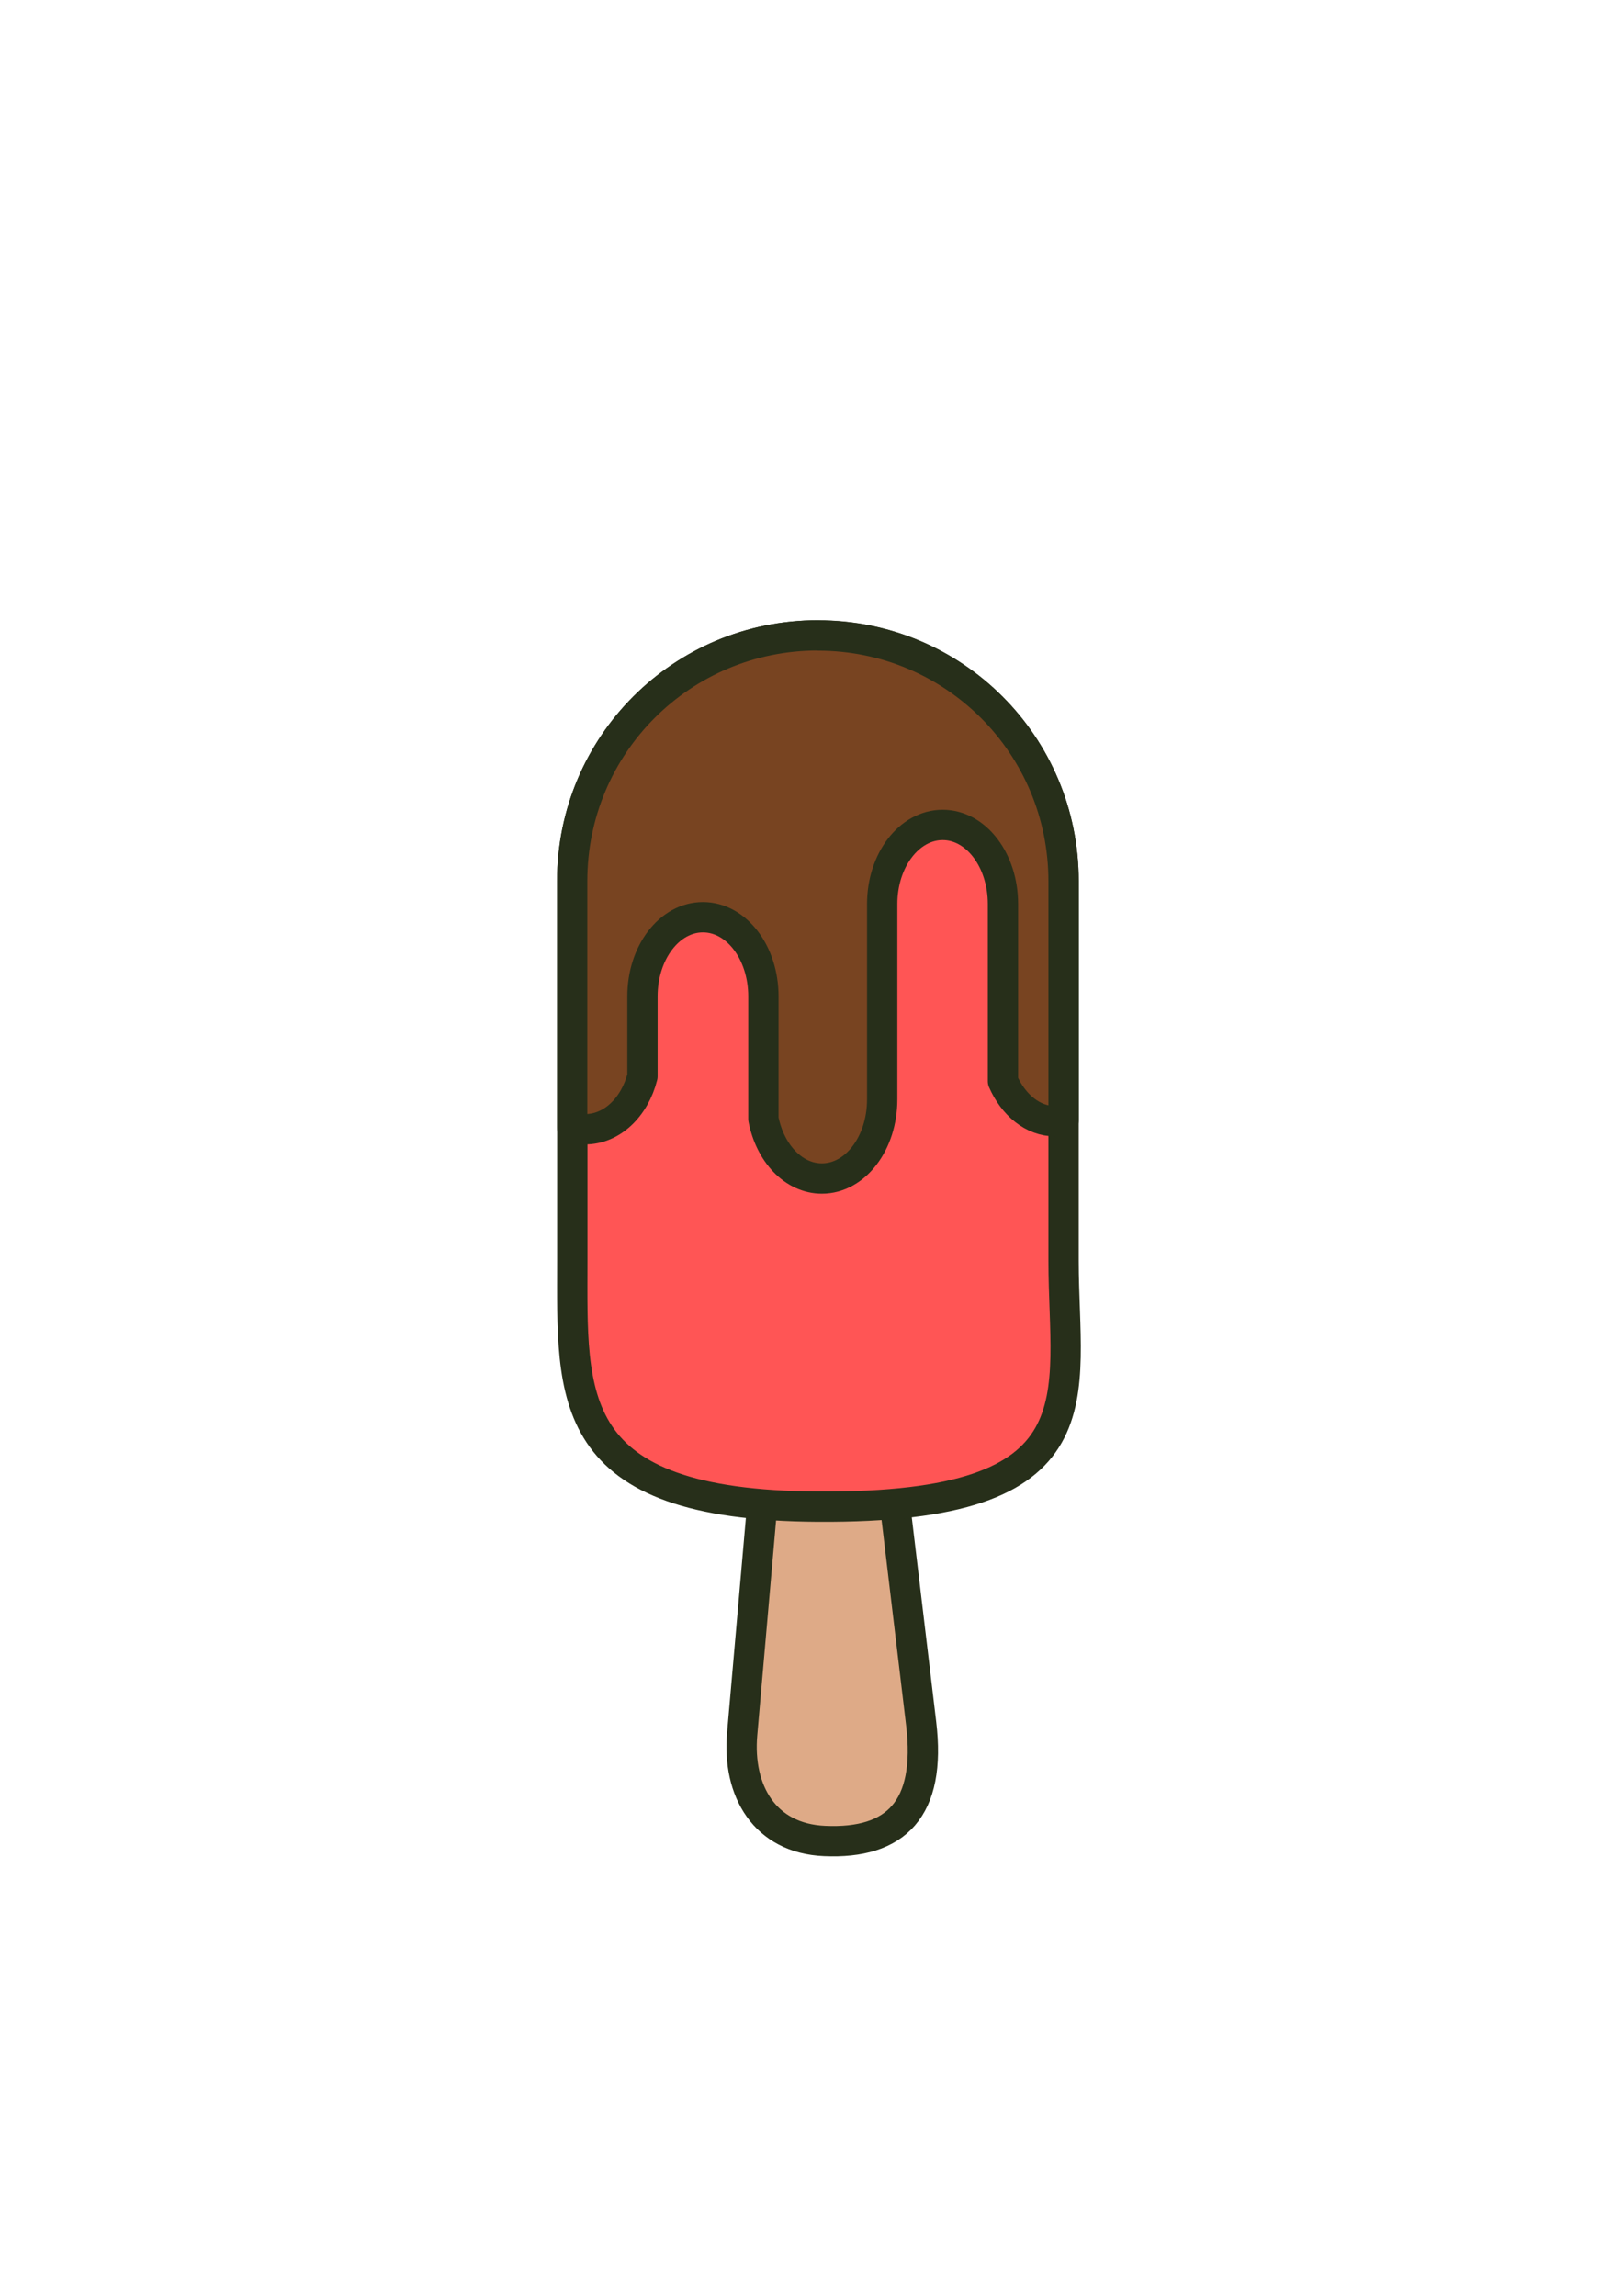 <?xml version='1.0' encoding='utf-8'?>
<svg xmlns="http://www.w3.org/2000/svg" id="svg1208" version="1.1" viewBox="0 0 210 297" height="297mm" width="210mm"> <defs id="defs1202"/>  <g id="layer1"> <g style="stroke:#272f1a;stroke-opacity:1" transform="matrix(19.607,0,0,19.607,-1965.43,-3077.047)" id="g2164"> <path id="rect2042" style="opacity:1;fill:#deaa87;fill-rule:evenodd;stroke:#272f1a;stroke-width:0.2;stroke-linecap:round;stroke-linejoin:round;stroke-opacity:1;paint-order:fill markers stroke" d="m 105.683,164.936 c 0.148,0 0.249,0.12 0.266,0.266 l 0.371,3.105 c 0.068,0.566 -0.167,0.797 -0.637,0.776 -0.396,-0.017 -0.577,-0.331 -0.544,-0.707 l 0.278,-3.174 c 0.013,-0.147 0.119,-0.266 0.266,-0.266 z"/> <path id="rect2040" style="opacity:1;fill:#ff5555;fill-rule:evenodd;stroke:#272f1a;stroke-width:0.2;stroke-linecap:round;stroke-linejoin:round;stroke-opacity:1;paint-order:fill markers stroke" d="m 105.639,161.128 c 0.898,0 1.621,0.723 1.621,1.621 v 2.507 c 0,0.898 0.273,1.632 -1.621,1.621 -1.686,-0.01 -1.621,-0.723 -1.621,-1.621 v -2.507 c 0,-0.898 0.723,-1.621 1.621,-1.621 z"/> <path id="rect2040-8" style="opacity:1;fill:#784421;fill-rule:evenodd;stroke:#272f1a;stroke-width:0.2;stroke-linecap:round;stroke-linejoin:round;stroke-opacity:1;paint-order:fill markers stroke" d="m 105.639,161.128 c -0.898,0 -1.622,0.723 -1.622,1.622 v 1.626 c 0.027,0.007 0.056,0.011 0.085,0.011 0.179,0 0.328,-0.147 0.379,-0.349 v -0.528 c 0,-0.289 0.178,-0.522 0.399,-0.522 0.221,0 0.399,0.233 0.399,0.522 v 0.809 c 0.044,0.226 0.199,0.393 0.386,0.393 0.221,0 0.398,-0.233 0.398,-0.522 v -0.559 -0.73 c 0,-0.289 0.178,-0.522 0.399,-0.522 0.221,0 0.398,0.233 0.398,0.522 v 1.169 c 0.069,0.157 0.197,0.264 0.345,0.264 0.019,0 0.037,-0.004 0.055,-0.007 v -1.576 c 0,-0.898 -0.723,-1.622 -1.621,-1.622 z"/> </g> </g> </svg>